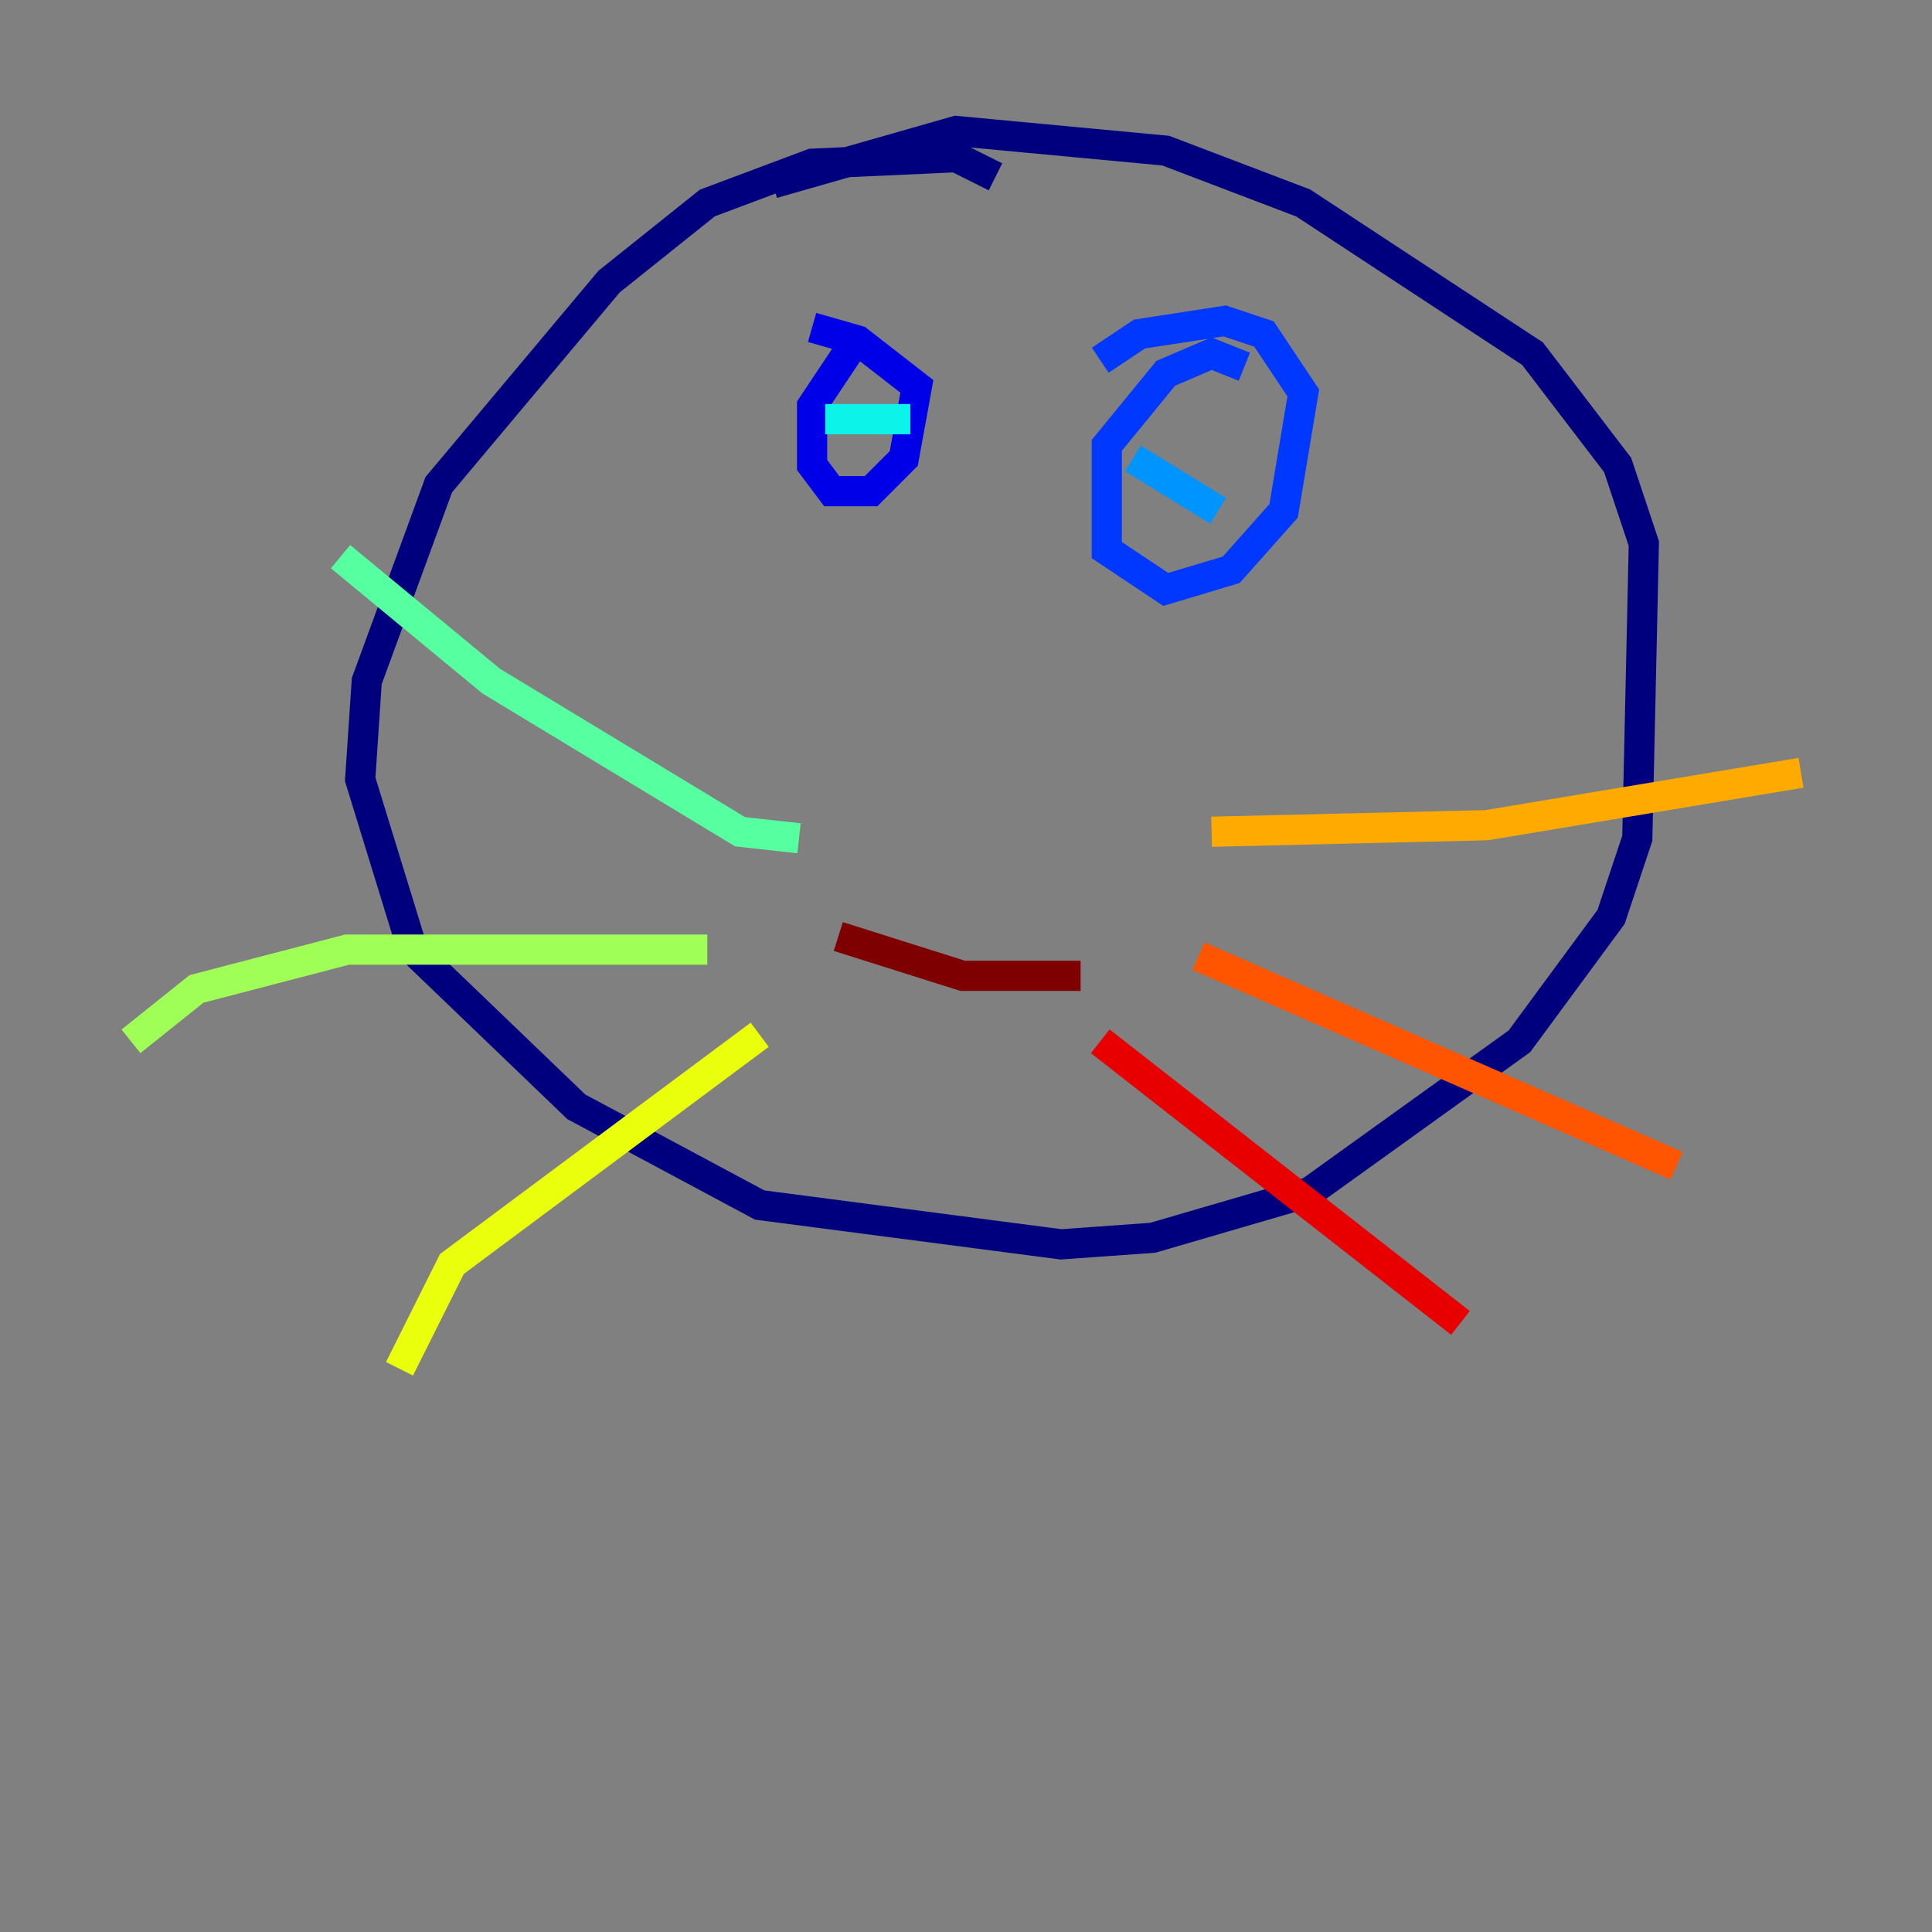 <?xml version="1.0" encoding="utf-8" ?>
<svg baseProfile="tiny" height="128" version="1.2" viewBox="0,0,128,128" width="128" xmlns="http://www.w3.org/2000/svg" xmlns:ev="http://www.w3.org/2001/xml-events" xmlns:xlink="http://www.w3.org/1999/xlink"><rect x="0" y="0" width="128" height="128" fill="#808080" stroke="none"/><defs /><polyline fill="none" points="65.953,11.715 63.349,10.414 53.803,10.848 46.861,13.451 40.352,18.658 29.071,32.108 24.298,45.125 23.864,51.634 27.336,62.915 38.183,73.329 50.332,79.837 70.291,82.441 76.366,82.007 86.78,78.969 100.664,68.99 106.739,60.746 108.475,55.539 108.909,36.014 107.173,30.807 101.532,23.43 86.346,13.451 77.234,9.98 63.349,8.678 51.2,12.149" stroke="#00007f" stroke-width="2" /><polyline fill="none" points="56.407,22.997 53.803,26.902 53.803,30.807 55.105,32.542 57.709,32.542 59.878,30.373 60.746,25.6 56.841,22.563 53.803,21.695" stroke="#0000e8" stroke-width="2" /><polyline fill="none" points="82.441,24.298 80.271,23.43 77.234,24.732 73.329,29.505 73.329,36.447 77.234,39.051 81.573,37.749 85.044,33.844 86.346,26.034 83.742,22.129 81.139,21.261 75.498,22.129 72.895,23.864" stroke="#0038ff" stroke-width="2" /><polyline fill="none" points="75.064,30.373 80.705,33.844" stroke="#0094ff" stroke-width="2" /><polyline fill="none" points="54.671,27.77 60.312,27.77" stroke="#0cf4ea" stroke-width="2" /><polyline fill="none" points="52.936,55.539 49.031,55.105 32.542,45.125 22.563,36.881" stroke="#56ffa0" stroke-width="2" /><polyline fill="none" points="46.861,62.915 22.997,62.915 13.017,65.519 8.678,68.99" stroke="#a0ff56" stroke-width="2" /><polyline fill="none" points="50.332,68.556 29.939,83.742 26.468,90.685" stroke="#eaff0c" stroke-width="2" /><polyline fill="none" points="80.271,55.105 98.495,54.671 119.322,51.2" stroke="#ffaa00" stroke-width="2" /><polyline fill="none" points="79.403,63.349 111.078,77.234" stroke="#ff5500" stroke-width="2" /><polyline fill="none" points="72.895,68.99 96.759,87.647" stroke="#e80000" stroke-width="2" /><polyline fill="none" points="55.539,62.047 63.783,64.651 71.593,64.651" stroke="#7f0000" stroke-width="2" /></svg>